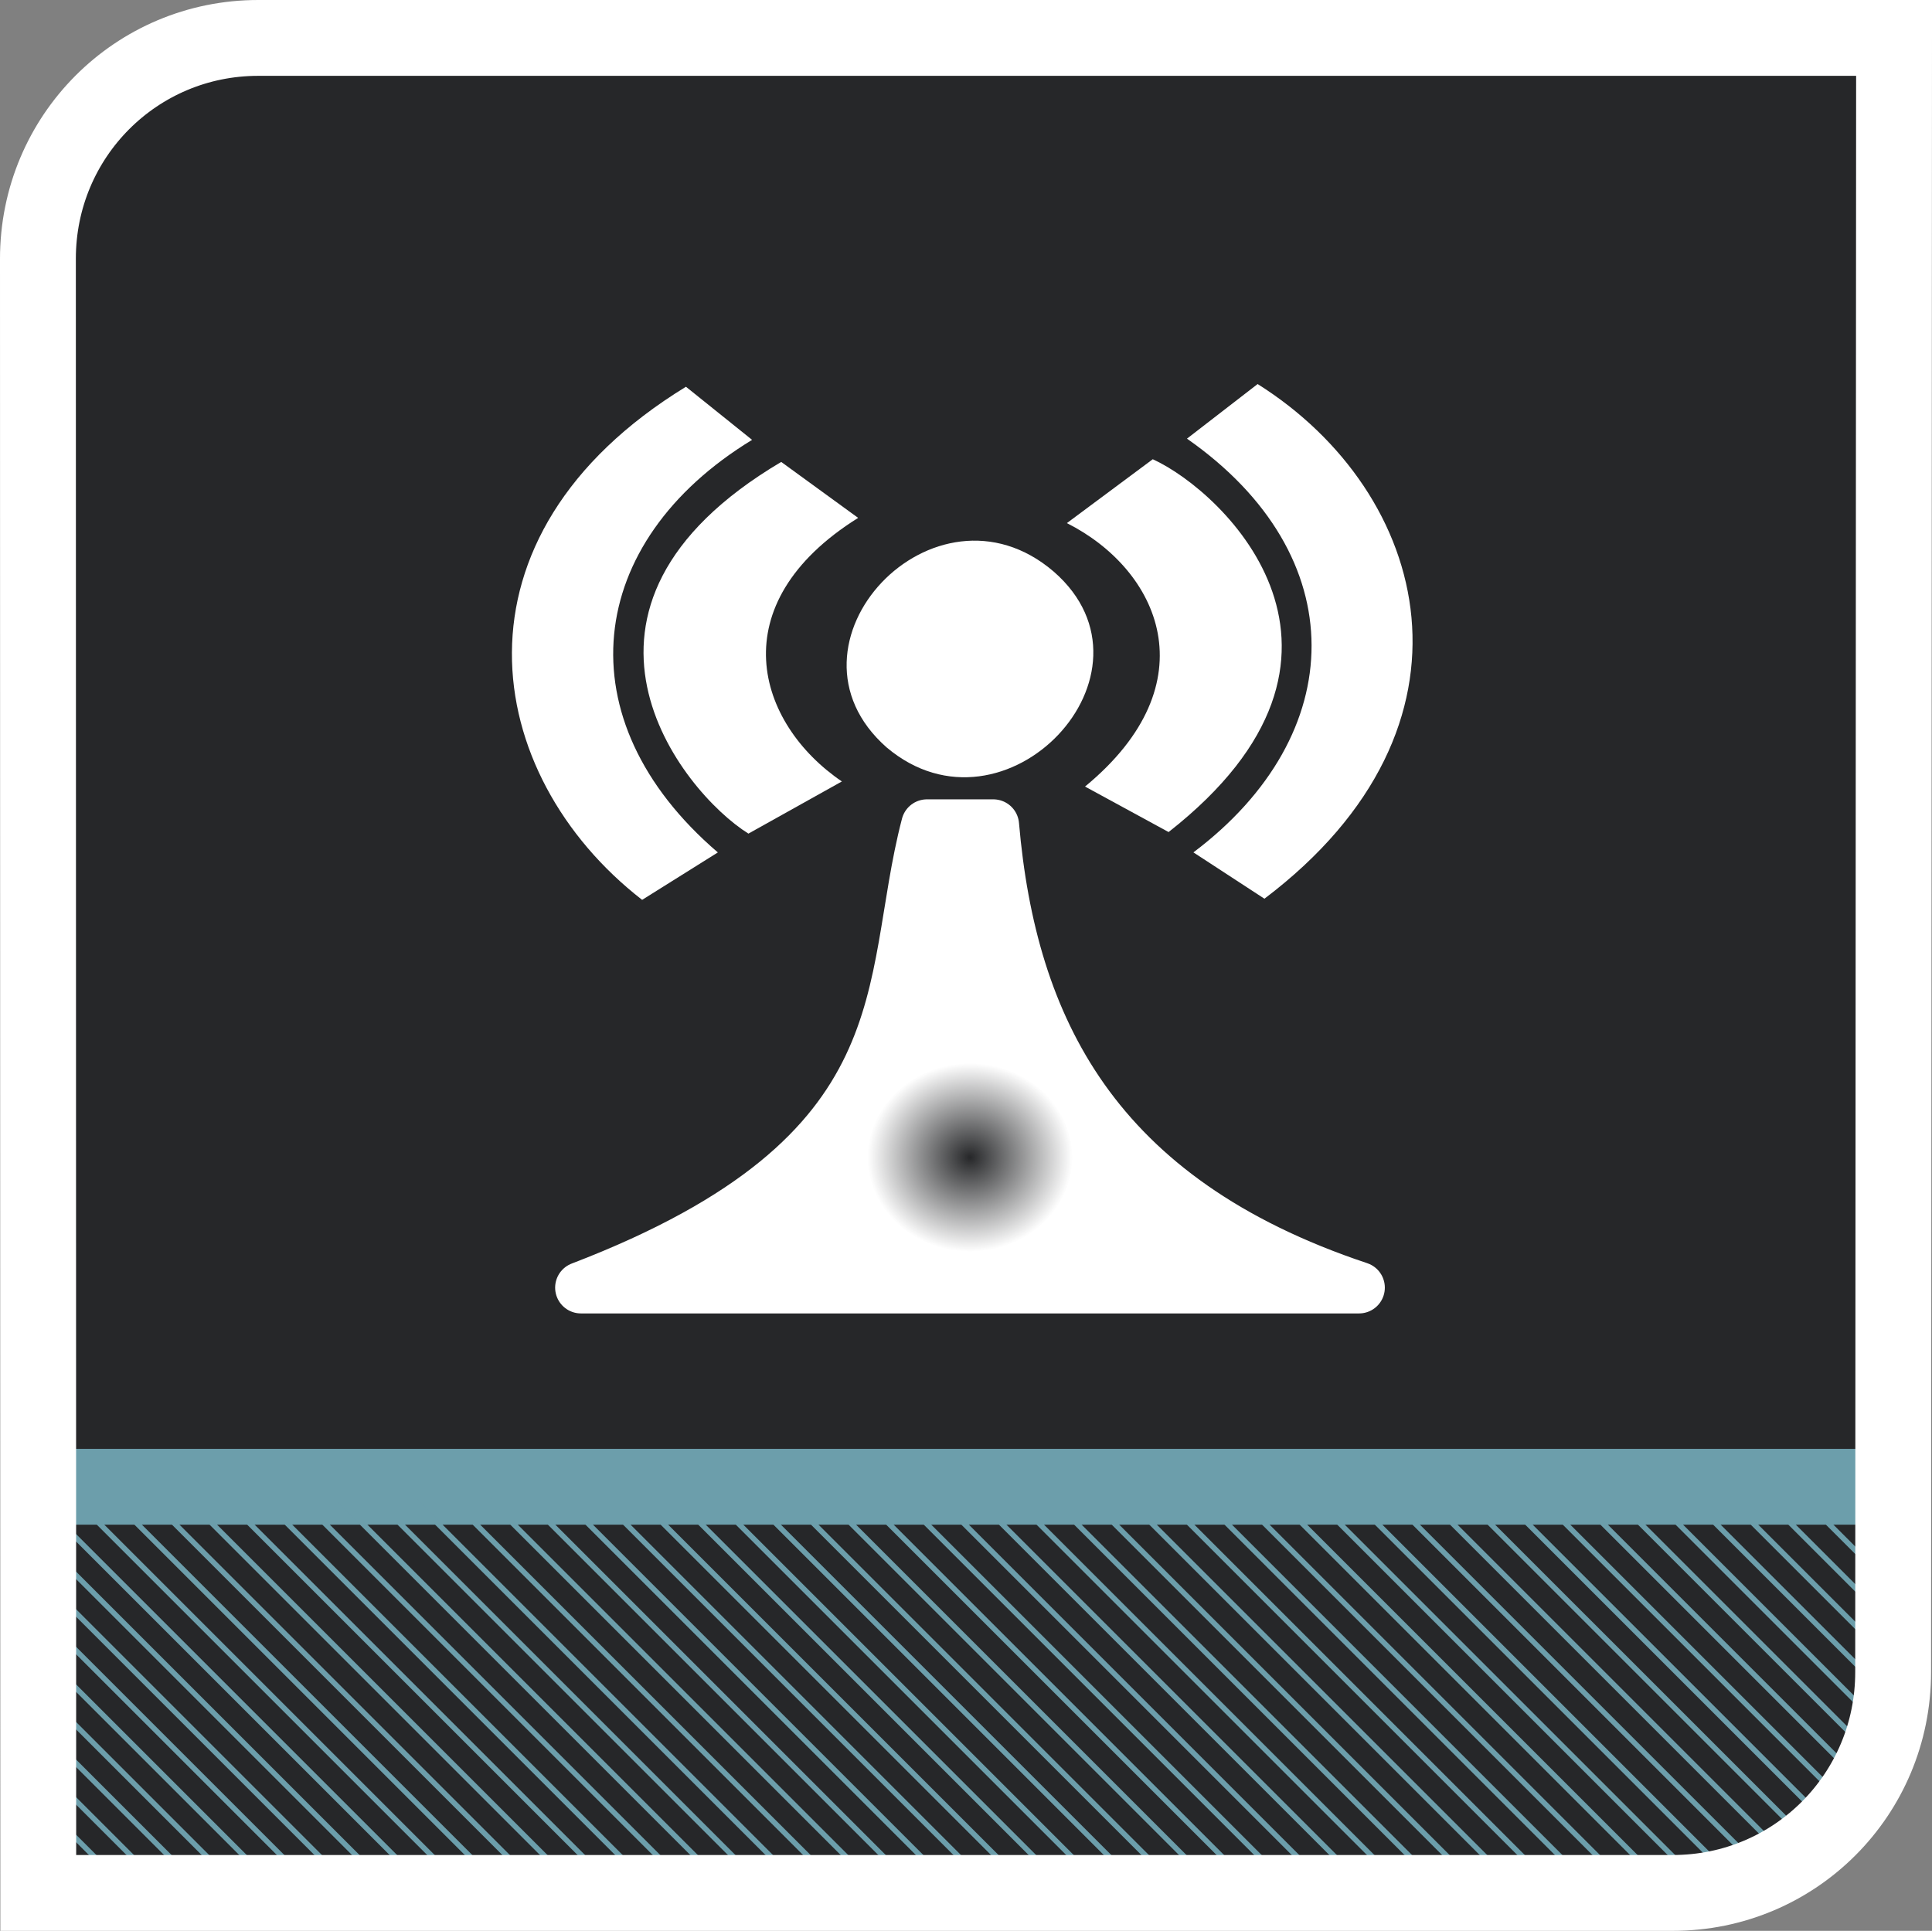 <?xml version="1.0" encoding="UTF-8" standalone="no"?>
<!-- Created with Inkscape (http://www.inkscape.org/) -->
<svg
   xmlns:dc="http://purl.org/dc/elements/1.1/"
   xmlns:cc="http://creativecommons.org/ns#"
   xmlns:rdf="http://www.w3.org/1999/02/22-rdf-syntax-ns#"
   xmlns:svg="http://www.w3.org/2000/svg"
   xmlns="http://www.w3.org/2000/svg"
   xmlns:xlink="http://www.w3.org/1999/xlink"
   xmlns:sodipodi="http://sodipodi.sourceforge.net/DTD/sodipodi-0.dtd"
   xmlns:inkscape="http://www.inkscape.org/namespaces/inkscape"
   width="254.723"
   height="254.6"
   id="svg2"
   sodipodi:version="0.32"
   inkscape:version="0.46"
   sodipodi:docbase="/home/christian/.icons/77142-brits"
   sodipodi:docname="wifi2.svg"
   inkscape:output_extension="org.inkscape.output.svg.inkscape"
   version="1.0">
  <rect width="100%" height="100%" fill="#808080" stroke="none"/>
  <defs
     id="defs4">
    <linearGradient
       inkscape:collect="always"
       id="linearGradient4261">
      <stop
         style="stop-color:#000000;stop-opacity:1;"
         offset="0"
         id="stop4263" />
      <stop
         style="stop-color:#000000;stop-opacity:0;"
         offset="1"
         id="stop4265" />
    </linearGradient>
    <linearGradient
       id="linearGradient3387">
      <stop
         style="stop-color:#ffffff;stop-opacity:0;"
         offset="0"
         id="stop3389" />
      <stop
         style="stop-color:#ffffff;stop-opacity:1;"
         offset="1"
         id="stop3391" />
    </linearGradient>
    <inkscape:perspective
       sodipodi:type="inkscape:persp3d"
       inkscape:vp_x="0 : 127.30002 : 1"
       inkscape:vp_y="0 : 1000 : 0"
       inkscape:vp_z="254.72256 : 127.30002 : 1"
       inkscape:persp3d-origin="127.36128 : 84.866679 : 1"
       id="perspective113" />
    <linearGradient
       inkscape:collect="always"
       id="linearGradient3574">
      <stop
         style="stop-color:#003399;stop-opacity:1;"
         offset="0"
         id="stop3576" />
      <stop
         style="stop-color:#003399;stop-opacity:0;"
         offset="1"
         id="stop3578" />
    </linearGradient>
    <pattern
       inkscape:collect="always"
       xlink:href="#pattern7096"
       id="pattern7103"
       patternTransform="matrix(0.981,0.195,-0.195,0.981,88.853,564.986)" />
    <pattern
       patternUnits="userSpaceOnUse"
       width="52.644"
       height="52.644"
       patternTransform="translate(265.423,627.977)"
       id="pattern7044">
      <path
         id="path6068"
         d="M 0.5,0.5 L 52.144,52.144"
         style="fill:none;fill-rule:evenodd;stroke:#e04613;stroke-width:1px;stroke-linecap:butt;stroke-linejoin:miter;stroke-opacity:1" />
    </pattern>
    <pattern
       patternUnits="userSpaceOnUse"
       width="52.644"
       height="52.644"
       patternTransform="translate(265.691,628.691)"
       id="pattern7053">
      <path
         id="path7051"
         d="M 0.5,0.5 L 52.144,52.144"
         style="fill:none;fill-rule:evenodd;stroke:#e04613;stroke-width:1px;stroke-linecap:butt;stroke-linejoin:miter;stroke-opacity:1" />
    </pattern>
    <pattern
       patternUnits="userSpaceOnUse"
       width="7.5"
       height="41.426"
       patternTransform="translate(198.255,601.812)"
       id="pattern7087">
      <rect
         y="1.25"
         x="1.25"
         height="38.926"
         width="5"
         id="rect7085"
         style="opacity:1;fill:#262729;fill-opacity:1;fill-rule:nonzero;stroke:#e04613;stroke-width:2.5;stroke-linejoin:miter;stroke-miterlimit:4;stroke-dasharray:none;stroke-opacity:1" />
    </pattern>
    <pattern
       patternUnits="userSpaceOnUse"
       width="7.5"
       height="213.639"
       patternTransform="translate(197.38,536.792)"
       id="pattern7096">
      <rect
         id="rect7090"
         y="0.875"
         x="0.875"
         height="211.889"
         width="5.75"
         style="fill:#262729;fill-opacity:1;stroke:#e04613;stroke-width:1.75;stroke-miterlimit:4;stroke-dasharray:none;stroke-opacity:1" />
    </pattern>
    <radialGradient
       r="52.242"
       fy="14.165"
       fx="64.552"
       cy="14.165"
       cx="64.552"
       gradientUnits="userSpaceOnUse"
       id="radialGradient32255"
       xlink:href="#XMLID_67_"
       inkscape:collect="always" />
    <radialGradient
       r="52.242"
       fy="14.165"
       fx="64.552"
       cy="14.165"
       cx="64.552"
       gradientUnits="userSpaceOnUse"
       id="radialGradient31918"
       xlink:href="#XMLID_67_"
       inkscape:collect="always" />
    <pattern
       id="pattern2377"
       patternTransform="translate(197.38,536.792)"
       height="213.639"
       width="7.5"
       patternUnits="userSpaceOnUse">
      <rect
         style="fill:#262729;fill-opacity:1;stroke:#e04613;stroke-width:1.75;stroke-miterlimit:4;stroke-dasharray:none;stroke-opacity:1"
         width="5.75"
         height="211.889"
         x="0.875"
         y="0.875"
         id="rect2379" />
    </pattern>
    <pattern
       id="pattern2373"
       patternTransform="translate(198.255,601.812)"
       height="41.426"
       width="7.5"
       patternUnits="userSpaceOnUse">
      <rect
         style="opacity:1;fill:#262729;fill-opacity:1;fill-rule:nonzero;stroke:#e04613;stroke-width:2.5;stroke-linejoin:miter;stroke-miterlimit:4;stroke-dasharray:none;stroke-opacity:1"
         id="rect2375"
         width="5"
         height="38.926"
         x="1.25"
         y="1.25" />
    </pattern>
    <pattern
       id="pattern2369"
       patternTransform="translate(265.691,628.691)"
       height="52.644"
       width="52.644"
       patternUnits="userSpaceOnUse">
      <path
         style="fill:none;fill-rule:evenodd;stroke:#e04613;stroke-width:1px;stroke-linecap:butt;stroke-linejoin:miter;stroke-opacity:1"
         d="M 0.5,0.5 L 52.144,52.144"
         id="path2371" />
    </pattern>
    <pattern
       id="pattern2365"
       patternTransform="translate(265.423,627.977)"
       height="52.644"
       width="52.644"
       patternUnits="userSpaceOnUse">
      <path
         style="fill:none;fill-rule:evenodd;stroke:#e04613;stroke-width:1px;stroke-linecap:butt;stroke-linejoin:miter;stroke-opacity:1"
         d="M 0.5,0.5 L 52.144,52.144"
         id="path2367" />
    </pattern>
    <pattern
       patternTransform="matrix(0.981,0.195,-0.195,0.981,88.853,564.986)"
       id="pattern2363"
       xlink:href="#pattern7096"
       inkscape:collect="always" />
    <clipPath
       id="clipoutline1"
       clipPathUnits="userSpaceOnUse">
      <path
         d="M 54.1,12.5 L 12.9,54.7 C -2.7,70.3 23,69 32.3,74.9 C 36.6,77.7 18.5,81.3 22.2,85 C 25.8,88.7 43.9,92.1 47.5,95.7 C 51.1,99.4 40.2,103.3 43.8,107 C 47.3,110.7 55.7,107.2 57.2,115.6 C 58.3,121.8 72.6,118.7 79,113.4 C 83,110 72.1,110 75.7,106.3 C 84.7,97.2 92.7,102.2 96,93.8 C 97.8,89.3 82.4,86.1 86.5,83.2 C 96.3,76.3 132.3,72.8 115.7,56.2 L 73,12.5 C 67.7,7.5 59,7.5 54.1,12.5 z M 44.2,77.2 C 45.1,77.2 75,81.2 63.5,84.3 C 59.1,85.5 38.9,77.2 44.2,77.2 z M 101.4,93.8 C 101.4,95.9 117.7,97.1 116.8,93.3 C 115.5,86.9 103.2,87.4 101.4,93.8 z M 31.9,104.9 C 35.6,108.1 41.2,104.2 43,99.7 C 39.4,95 26.1,100 31.9,104.9 z M 99.4,98.2 C 94.8,102.4 100.2,106.8 104.7,103.9 C 105.9,103.1 104.6,99.2 99.4,98.2 z "
         id="outline1" />
    </clipPath>
    <radialGradient
       gradientUnits="userSpaceOnUse"
       id="XMLID_67_"
       fy="14.165"
       fx="64.552"
       r="52.242"
       cy="14.165"
       cx="64.552">
      <stop
         id="stop85"
         offset="0"
         style="stop-color:#0f80bc;stop-opacity:1" />
      <stop
         id="stop87"
         offset="0.338"
         style="stop-color:#0a5f9e;stop-opacity:1" />
      <stop
         id="stop89"
         offset="1"
         style="stop-color:#00145a;stop-opacity:1" />
    </radialGradient>
    <linearGradient
       inkscape:collect="always"
       xlink:href="#linearGradient15107"
       id="linearGradient27486"
       gradientUnits="userSpaceOnUse"
       gradientTransform="matrix(4.425,0,0,4.67,315.575,459.963)"
       x1="11.573"
       y1="4.746"
       x2="18.475"
       y2="26.023" />
    <linearGradient
       id="linearGradient15107">
      <stop
         id="stop15109"
         offset="0"
         style="stop-color:#ffffff;stop-opacity:1;" />
      <stop
         id="stop15111"
         offset="1"
         style="stop-color:#e2e2e2;stop-opacity:1;" />
    </linearGradient>
    <radialGradient
       inkscape:collect="always"
       xlink:href="#linearGradient3574"
       id="radialGradient3580"
       cx="-278.87"
       cy="317.206"
       fx="-278.87"
       fy="317.206"
       r="87.878"
       gradientTransform="matrix(1,0,0,1.009,0,-2.945)"
       gradientUnits="userSpaceOnUse" />
    <radialGradient
       inkscape:collect="always"
       xlink:href="#linearGradient3574"
       id="radialGradient3582"
       gradientUnits="userSpaceOnUse"
       gradientTransform="matrix(1,0,0,1.009,0,-2.945)"
       cx="-278.87"
       cy="317.206"
       fx="-278.87"
       fy="317.206"
       r="87.878" />
    <radialGradient
       inkscape:collect="always"
       xlink:href="#linearGradient3574"
       id="radialGradient3588"
       gradientUnits="userSpaceOnUse"
       gradientTransform="matrix(1,0,0,1.009,0,-2.945)"
       cx="-278.87"
       cy="317.206"
       fx="-278.87"
       fy="317.206"
       r="87.878" />
    <radialGradient
       inkscape:collect="always"
       xlink:href="#linearGradient3574"
       id="radialGradient2500"
       gradientUnits="userSpaceOnUse"
       gradientTransform="matrix(1,0,0,1.009,0,-2.945)"
       cx="-278.87"
       cy="317.206"
       fx="-278.87"
       fy="317.206"
       r="87.878" />
    <radialGradient
       inkscape:collect="always"
       xlink:href="#linearGradient3574"
       id="radialGradient2520"
       gradientUnits="userSpaceOnUse"
       gradientTransform="matrix(0.484,0.411,-0.429,0.468,581.971,489.064)"
       cx="-278.87"
       cy="317.206"
       fx="-278.87"
       fy="317.206"
       r="87.878" />
    <radialGradient
       inkscape:collect="always"
       xlink:href="#linearGradient3574"
       id="radialGradient2580"
       gradientUnits="userSpaceOnUse"
       gradientTransform="matrix(0.414,0.35,-0.367,0.398,605.255,249.709)"
       cx="-278.87"
       cy="317.206"
       fx="-278.87"
       fy="317.206"
       r="87.878" />
    <radialGradient
       inkscape:collect="always"
       xlink:href="#linearGradient3574"
       id="radialGradient2582"
       gradientUnits="userSpaceOnUse"
       gradientTransform="matrix(0.414,0.35,-0.367,0.398,556,510.961)"
       cx="-278.87"
       cy="317.206"
       fx="-278.87"
       fy="317.206"
       r="87.878" />
    <radialGradient
       inkscape:collect="always"
       xlink:href="#linearGradient3574"
       id="radialGradient2595"
       gradientUnits="userSpaceOnUse"
       gradientTransform="matrix(-0.306,0.324,0.271,0.369,257.97,513.462)"
       cx="-278.87"
       cy="317.206"
       fx="-278.87"
       fy="317.206"
       r="87.878" />
    <radialGradient
       inkscape:collect="always"
       xlink:href="#linearGradient3574"
       id="radialGradient2598"
       gradientUnits="userSpaceOnUse"
       gradientTransform="matrix(-0.351,0.199,0.31,0.226,200.245,355.442)"
       cx="-278.87"
       cy="317.206"
       fx="-278.87"
       fy="317.206"
       r="87.878" />
    <radialGradient
       inkscape:collect="always"
       xlink:href="#linearGradient3574"
       id="radialGradient2609"
       gradientUnits="userSpaceOnUse"
       gradientTransform="matrix(-0.306,0.324,0.271,0.369,257.97,513.462)"
       cx="-278.87"
       cy="317.206"
       fx="-278.87"
       fy="317.206"
       r="87.878" />
    <radialGradient
       inkscape:collect="always"
       xlink:href="#linearGradient3574"
       id="radialGradient2613"
       gradientUnits="userSpaceOnUse"
       gradientTransform="matrix(0.306,0.324,-0.271,0.369,550.136,513.919)"
       cx="-278.87"
       cy="317.206"
       fx="-278.87"
       fy="317.206"
       r="87.878" />
    <radialGradient
       inkscape:collect="always"
       xlink:href="#linearGradient3387"
       id="radialGradient3393"
       cx="129.971"
       cy="227.78"
       fx="129.971"
       fy="227.78"
       r="54.695"
       gradientTransform="matrix(0.247,1.9565921e-7,-1.9006623e-7,0.227,355.42,532.464)"
       gradientUnits="userSpaceOnUse"
       spreadMethod="pad" />
    <radialGradient
       spreadMethod="pad"
       gradientUnits="userSpaceOnUse"
       gradientTransform="matrix(0.247,1.9565921e-7,-1.9006623e-7,0.227,97.205,117.885)"
       r="54.695"
       fy="232.206"
       fx="125.91"
       cy="232.206"
       cx="125.91"
       id="radialGradient3984"
       xlink:href="#linearGradient3387"
       inkscape:collect="always" />
    <radialGradient
       r="87.878"
       fy="317.206"
       fx="-278.87"
       cy="317.206"
       cx="-278.87"
       gradientTransform="matrix(0.306,0.324,-0.271,0.369,550.136,513.919)"
       gradientUnits="userSpaceOnUse"
       id="radialGradient3982"
       xlink:href="#linearGradient3574"
       inkscape:collect="always" />
    <radialGradient
       r="87.878"
       fy="317.206"
       fx="-278.87"
       cy="317.206"
       cx="-278.87"
       gradientTransform="matrix(-0.306,0.324,0.271,0.369,257.97,513.462)"
       gradientUnits="userSpaceOnUse"
       id="radialGradient3980"
       xlink:href="#linearGradient3574"
       inkscape:collect="always" />
    <radialGradient
       r="87.878"
       fy="317.206"
       fx="-278.87"
       cy="317.206"
       cx="-278.87"
       gradientTransform="matrix(-0.306,0.324,0.271,0.369,221.61,271.598)"
       gradientUnits="userSpaceOnUse"
       id="radialGradient3978"
       xlink:href="#linearGradient3574"
       inkscape:collect="always" />
    <radialGradient
       r="87.878"
       fy="317.206"
       fx="-278.87"
       cy="317.206"
       cx="-278.87"
       gradientTransform="matrix(-0.306,0.324,0.271,0.369,257.97,513.462)"
       gradientUnits="userSpaceOnUse"
       id="radialGradient3976"
       xlink:href="#linearGradient3574"
       inkscape:collect="always" />
    <radialGradient
       r="87.878"
       fy="317.206"
       fx="-278.87"
       cy="317.206"
       cx="-278.87"
       gradientTransform="matrix(0.414,0.35,-0.367,0.398,556,510.961)"
       gradientUnits="userSpaceOnUse"
       id="radialGradient3974"
       xlink:href="#linearGradient3574"
       inkscape:collect="always" />
    <radialGradient
       r="87.878"
       fy="317.206"
       fx="-278.87"
       cy="317.206"
       cx="-278.87"
       gradientTransform="matrix(0.414,0.35,-0.367,0.398,605.255,249.709)"
       gradientUnits="userSpaceOnUse"
       id="radialGradient3972"
       xlink:href="#linearGradient3574"
       inkscape:collect="always" />
    <radialGradient
       r="87.878"
       fy="317.206"
       fx="-278.87"
       cy="317.206"
       cx="-278.87"
       gradientTransform="matrix(0.484,0.411,-0.429,0.468,583.386,506.035)"
       gradientUnits="userSpaceOnUse"
       id="radialGradient3970"
       xlink:href="#linearGradient3574"
       inkscape:collect="always" />
    <radialGradient
       r="87.878"
       fy="317.206"
       fx="-278.87"
       cy="317.206"
       cx="-278.87"
       gradientTransform="matrix(1,0,0,1.009,0,-2.945)"
       gradientUnits="userSpaceOnUse"
       id="radialGradient3968"
       xlink:href="#linearGradient3574"
       inkscape:collect="always" />
    <radialGradient
       r="87.878"
       fy="317.206"
       fx="-278.87"
       cy="317.206"
       cx="-278.87"
       gradientTransform="matrix(1,0,0,1.009,0,-2.945)"
       gradientUnits="userSpaceOnUse"
       id="radialGradient3966"
       xlink:href="#linearGradient3574"
       inkscape:collect="always" />
    <radialGradient
       r="87.878"
       fy="317.206"
       fx="-278.87"
       cy="317.206"
       cx="-278.87"
       gradientTransform="matrix(1,0,0,1.009,0,-2.945)"
       gradientUnits="userSpaceOnUse"
       id="radialGradient3964"
       xlink:href="#linearGradient3574"
       inkscape:collect="always" />
    <radialGradient
       gradientUnits="userSpaceOnUse"
       gradientTransform="matrix(1,0,0,1.009,0,-2.945)"
       r="87.878"
       fy="317.206"
       fx="-278.87"
       cy="317.206"
       cx="-278.87"
       id="radialGradient3962"
       xlink:href="#linearGradient3574"
       inkscape:collect="always" />
    <linearGradient
       id="linearGradient3956">
      <stop
         style="stop-color:#ffffff;stop-opacity:1;"
         offset="0"
         id="stop3958" />
      <stop
         style="stop-color:#e2e2e2;stop-opacity:1;"
         offset="1"
         id="stop3960" />
    </linearGradient>
    <linearGradient
       y2="26.023"
       x2="18.475"
       y1="4.746"
       x1="11.573"
       gradientTransform="matrix(4.425,0,0,4.67,315.575,459.963)"
       gradientUnits="userSpaceOnUse"
       id="linearGradient3954"
       xlink:href="#linearGradient15107"
       inkscape:collect="always" />
    <radialGradient
       cx="64.552"
       cy="14.165"
       r="52.242"
       fx="64.552"
       fy="14.165"
       id="radialGradient3946"
       gradientUnits="userSpaceOnUse">
      <stop
         style="stop-color:#0f80bc;stop-opacity:1"
         offset="0"
         id="stop3948" />
      <stop
         style="stop-color:#0a5f9e;stop-opacity:1"
         offset="0.338"
         id="stop3950" />
      <stop
         style="stop-color:#00145a;stop-opacity:1"
         offset="1"
         id="stop3952" />
    </radialGradient>
    <clipPath
       clipPathUnits="userSpaceOnUse"
       id="clipPath3942">
      <path
         id="path3944"
         d="M 54.1,12.5 L 12.9,54.7 C -2.7,70.3 23,69 32.3,74.9 C 36.6,77.7 18.5,81.3 22.2,85 C 25.8,88.7 43.9,92.1 47.5,95.7 C 51.1,99.4 40.2,103.3 43.8,107 C 47.3,110.7 55.7,107.2 57.2,115.6 C 58.3,121.8 72.6,118.7 79,113.4 C 83,110 72.1,110 75.7,106.3 C 84.7,97.2 92.7,102.2 96,93.8 C 97.8,89.3 82.4,86.1 86.5,83.2 C 96.3,76.3 132.3,72.8 115.7,56.2 L 73,12.5 C 67.7,7.5 59,7.5 54.1,12.5 z M 44.2,77.2 C 45.1,77.2 75,81.2 63.5,84.3 C 59.1,85.5 38.9,77.2 44.2,77.2 z M 101.4,93.8 C 101.4,95.9 117.7,97.1 116.8,93.3 C 115.5,86.9 103.2,87.4 101.4,93.8 z M 31.9,104.9 C 35.6,108.1 41.2,104.2 43,99.7 C 39.4,95 26.1,100 31.9,104.9 z M 99.4,98.2 C 94.8,102.4 100.2,106.8 104.7,103.9 C 105.9,103.1 104.6,99.2 99.4,98.2 z " />
    </clipPath>
    <pattern
       inkscape:collect="always"
       xlink:href="#pattern7096"
       id="pattern3940"
       patternTransform="matrix(0.981,0.195,-0.195,0.981,88.853,564.986)" />
    <pattern
       patternUnits="userSpaceOnUse"
       width="52.644"
       height="52.644"
       patternTransform="translate(265.423,627.977)"
       id="pattern3936">
      <path
         id="path3938"
         d="M 0.5,0.5 L 52.144,52.144"
         style="fill:none;fill-rule:evenodd;stroke:#e04613;stroke-width:1px;stroke-linecap:butt;stroke-linejoin:miter;stroke-opacity:1" />
    </pattern>
    <pattern
       patternUnits="userSpaceOnUse"
       width="52.644"
       height="52.644"
       patternTransform="translate(265.691,628.691)"
       id="pattern3932">
      <path
         id="path3934"
         d="M 0.5,0.5 L 52.144,52.144"
         style="fill:none;fill-rule:evenodd;stroke:#e04613;stroke-width:1px;stroke-linecap:butt;stroke-linejoin:miter;stroke-opacity:1" />
    </pattern>
    <pattern
       patternUnits="userSpaceOnUse"
       width="7.5"
       height="41.426"
       patternTransform="translate(198.255,601.812)"
       id="pattern3928">
      <rect
         y="1.25"
         x="1.25"
         height="38.926"
         width="5"
         id="rect3930"
         style="opacity:1;fill:#262729;fill-opacity:1;fill-rule:nonzero;stroke:#e04613;stroke-width:2.5;stroke-linejoin:miter;stroke-miterlimit:4;stroke-dasharray:none;stroke-opacity:1" />
    </pattern>
    <pattern
       patternUnits="userSpaceOnUse"
       width="7.5"
       height="213.639"
       patternTransform="translate(197.38,536.792)"
       id="pattern3924">
      <rect
         id="rect3926"
         y="0.875"
         x="0.875"
         height="211.889"
         width="5.75"
         style="fill:#262729;fill-opacity:1;stroke:#e04613;stroke-width:1.75;stroke-miterlimit:4;stroke-dasharray:none;stroke-opacity:1" />
    </pattern>
    <radialGradient
       inkscape:collect="always"
       xlink:href="#XMLID_67_"
       id="radialGradient3922"
       gradientUnits="userSpaceOnUse"
       cx="64.552"
       cy="14.165"
       fx="64.552"
       fy="14.165"
       r="52.242" />
    <radialGradient
       inkscape:collect="always"
       xlink:href="#XMLID_67_"
       id="radialGradient3920"
       gradientUnits="userSpaceOnUse"
       cx="64.552"
       cy="14.165"
       fx="64.552"
       fy="14.165"
       r="52.242" />
    <pattern
       id="pattern3916"
       patternTransform="translate(197.38,536.792)"
       height="213.639"
       width="7.5"
       patternUnits="userSpaceOnUse">
      <rect
         style="fill:#262729;fill-opacity:1;stroke:#e04613;stroke-width:1.75;stroke-miterlimit:4;stroke-dasharray:none;stroke-opacity:1"
         width="5.75"
         height="211.889"
         x="0.875"
         y="0.875"
         id="rect3918" />
    </pattern>
    <pattern
       id="pattern3912"
       patternTransform="translate(198.255,601.812)"
       height="41.426"
       width="7.5"
       patternUnits="userSpaceOnUse">
      <rect
         style="opacity:1;fill:#262729;fill-opacity:1;fill-rule:nonzero;stroke:#e04613;stroke-width:2.5;stroke-linejoin:miter;stroke-miterlimit:4;stroke-dasharray:none;stroke-opacity:1"
         id="rect3914"
         width="5"
         height="38.926"
         x="1.25"
         y="1.25" />
    </pattern>
    <pattern
       id="pattern3908"
       patternTransform="translate(265.691,628.691)"
       height="52.644"
       width="52.644"
       patternUnits="userSpaceOnUse">
      <path
         style="fill:none;fill-rule:evenodd;stroke:#e04613;stroke-width:1px;stroke-linecap:butt;stroke-linejoin:miter;stroke-opacity:1"
         d="M 0.5,0.5 L 52.144,52.144"
         id="path3910" />
    </pattern>
    <pattern
       id="pattern3904"
       patternTransform="translate(265.423,627.977)"
       height="52.644"
       width="52.644"
       patternUnits="userSpaceOnUse">
      <path
         style="fill:none;fill-rule:evenodd;stroke:#e04613;stroke-width:1px;stroke-linecap:butt;stroke-linejoin:miter;stroke-opacity:1"
         d="M 0.5,0.5 L 52.144,52.144"
         id="path3906" />
    </pattern>
    <pattern
       patternTransform="matrix(0.981,0.195,-0.195,0.981,88.853,564.986)"
       id="pattern3902"
       xlink:href="#pattern7096"
       inkscape:collect="always" />
    <inkscape:perspective
       id="perspective3894"
       inkscape:persp3d-origin="127.36128 : 84.866679 : 1"
       inkscape:vp_z="254.72256 : 127.30002 : 1"
       inkscape:vp_y="0 : 1000 : 0"
       inkscape:vp_x="0 : 127.30002 : 1"
       sodipodi:type="inkscape:persp3d" />
    <linearGradient
       id="linearGradient3887">
      <stop
         id="stop3889"
         offset="0"
         style="stop-color:#ffffff;stop-opacity:0;" />
      <stop
         style="stop-color:#ffffff;stop-opacity:0;"
         offset="0.314"
         id="stop3403" />
      <stop
         id="stop3892"
         offset="1"
         style="stop-color:#ffffff;stop-opacity:1;" />
    </linearGradient>
    <radialGradient
       inkscape:collect="always"
       xlink:href="#linearGradient3387"
       id="radialGradient4139"
       gradientUnits="userSpaceOnUse"
       gradientTransform="matrix(0.247,1.9565921e-7,-1.9006623e-7,0.227,97.205,117.885)"
       spreadMethod="pad"
       cx="129.971"
       cy="227.78"
       fx="129.971"
       fy="227.78"
       r="54.695" />
    <radialGradient
       inkscape:collect="always"
       xlink:href="#linearGradient3574"
       id="radialGradient4141"
       gradientUnits="userSpaceOnUse"
       gradientTransform="matrix(0.484,0.411,-0.429,0.468,583.386,506.035)"
       cx="-278.87"
       cy="317.206"
       fx="-278.87"
       fy="317.206"
       r="87.878" />
    <radialGradient
       inkscape:collect="always"
       xlink:href="#linearGradient3574"
       id="radialGradient4143"
       gradientUnits="userSpaceOnUse"
       gradientTransform="matrix(0.414,0.35,-0.367,0.398,605.255,249.709)"
       cx="-278.87"
       cy="317.206"
       fx="-278.87"
       fy="317.206"
       r="87.878" />
    <radialGradient
       inkscape:collect="always"
       xlink:href="#linearGradient3574"
       id="radialGradient4145"
       gradientUnits="userSpaceOnUse"
       gradientTransform="matrix(0.306,0.324,-0.271,0.369,550.136,513.919)"
       cx="-278.87"
       cy="317.206"
       fx="-278.87"
       fy="317.206"
       r="87.878" />
    <radialGradient
       inkscape:collect="always"
       xlink:href="#linearGradient3574"
       id="radialGradient4147"
       gradientUnits="userSpaceOnUse"
       gradientTransform="matrix(0.414,0.35,-0.367,0.398,556,510.961)"
       cx="-278.87"
       cy="317.206"
       fx="-278.87"
       fy="317.206"
       r="87.878" />
    <radialGradient
       inkscape:collect="always"
       xlink:href="#linearGradient3574"
       id="radialGradient4149"
       gradientUnits="userSpaceOnUse"
       gradientTransform="matrix(-0.306,0.324,0.271,0.369,221.61,271.598)"
       cx="-278.87"
       cy="317.206"
       fx="-278.87"
       fy="317.206"
       r="87.878" />
    <radialGradient
       inkscape:collect="always"
       xlink:href="#linearGradient3574"
       id="radialGradient4151"
       gradientUnits="userSpaceOnUse"
       gradientTransform="matrix(-0.306,0.324,0.271,0.369,257.97,513.462)"
       cx="-278.87"
       cy="317.206"
       fx="-278.87"
       fy="317.206"
       r="87.878" />
    <radialGradient
       inkscape:collect="always"
       xlink:href="#linearGradient3574"
       id="radialGradient4153"
       gradientUnits="userSpaceOnUse"
       gradientTransform="matrix(-0.306,0.324,0.271,0.369,257.97,513.462)"
       cx="-278.87"
       cy="317.206"
       fx="-278.87"
       fy="317.206"
       r="87.878" />
    <radialGradient
       inkscape:collect="always"
       xlink:href="#linearGradient3574"
       id="radialGradient4168"
       gradientUnits="userSpaceOnUse"
       gradientTransform="matrix(0.484,0.411,-0.429,0.468,306.173,369.835)"
       cx="-278.87"
       cy="317.206"
       fx="-278.87"
       fy="317.206"
       r="87.878" />
    <radialGradient
       inkscape:collect="always"
       xlink:href="#linearGradient3574"
       id="radialGradient4236"
       gradientUnits="userSpaceOnUse"
       gradientTransform="matrix(0.414,0.35,-0.367,0.398,605.255,249.709)"
       cx="-278.87"
       cy="317.206"
       fx="-278.87"
       fy="317.206"
       r="87.878" />
    <radialGradient
       inkscape:collect="always"
       xlink:href="#linearGradient3574"
       id="radialGradient4238"
       gradientUnits="userSpaceOnUse"
       gradientTransform="matrix(0.306,0.324,-0.271,0.369,550.136,513.919)"
       cx="-278.87"
       cy="317.206"
       fx="-278.87"
       fy="317.206"
       r="87.878" />
    <radialGradient
       inkscape:collect="always"
       xlink:href="#linearGradient3574"
       id="radialGradient4240"
       gradientUnits="userSpaceOnUse"
       gradientTransform="matrix(0.414,0.35,-0.367,0.398,556,510.961)"
       cx="-278.87"
       cy="317.206"
       fx="-278.87"
       fy="317.206"
       r="87.878" />
    <radialGradient
       inkscape:collect="always"
       xlink:href="#linearGradient3574"
       id="radialGradient4242"
       gradientUnits="userSpaceOnUse"
       gradientTransform="matrix(-0.306,0.324,0.271,0.369,221.61,271.598)"
       cx="-278.87"
       cy="317.206"
       fx="-278.87"
       fy="317.206"
       r="87.878" />
    <radialGradient
       inkscape:collect="always"
       xlink:href="#linearGradient3574"
       id="radialGradient4244"
       gradientUnits="userSpaceOnUse"
       gradientTransform="matrix(-0.306,0.324,0.271,0.369,257.97,513.462)"
       cx="-278.87"
       cy="317.206"
       fx="-278.87"
       fy="317.206"
       r="87.878" />
    <radialGradient
       inkscape:collect="always"
       xlink:href="#linearGradient3574"
       id="radialGradient4246"
       gradientUnits="userSpaceOnUse"
       gradientTransform="matrix(-0.306,0.324,0.271,0.369,257.97,513.462)"
       cx="-278.87"
       cy="317.206"
       fx="-278.87"
       fy="317.206"
       r="87.878" />
    <radialGradient
       inkscape:collect="always"
       xlink:href="#linearGradient4261"
       id="radialGradient4267"
       cx="390.719"
       cy="587.114"
       fx="390.719"
       fy="587.114"
       r="54.695"
       gradientTransform="matrix(1,0,0,0.62,-1.812,223.979)"
       gradientUnits="userSpaceOnUse" />
    <radialGradient
       inkscape:collect="always"
       xlink:href="#linearGradient3574"
       id="radialGradient4292"
       gradientUnits="userSpaceOnUse"
       gradientTransform="matrix(-0.306,0.324,0.271,0.369,257.97,513.462)"
       cx="-278.87"
       cy="317.206"
       fx="-278.87"
       fy="317.206"
       r="87.878" />
    <radialGradient
       inkscape:collect="always"
       xlink:href="#linearGradient3574"
       id="radialGradient4294"
       gradientUnits="userSpaceOnUse"
       gradientTransform="matrix(0.306,0.324,-0.271,0.369,550.136,513.919)"
       cx="-278.87"
       cy="317.206"
       fx="-278.87"
       fy="317.206"
       r="87.878" />
    <radialGradient
       inkscape:collect="always"
       xlink:href="#linearGradient3574"
       id="radialGradient3002"
       gradientUnits="userSpaceOnUse"
       gradientTransform="matrix(-0.306,0.324,0.271,0.369,257.97,513.462)"
       cx="-278.87"
       cy="317.206"
       fx="-278.87"
       fy="317.206"
       r="87.878" />
    <radialGradient
       inkscape:collect="always"
       xlink:href="#linearGradient3574"
       id="radialGradient3012"
       gradientUnits="userSpaceOnUse"
       gradientTransform="matrix(0.242,-0.285,-0.342,-9.8140941e-2,738.849,571.529)"
       cx="-278.87"
       cy="317.206"
       fx="-278.87"
       fy="317.206"
       r="87.878" />
    <radialGradient
       inkscape:collect="always"
       xlink:href="#linearGradient3574"
       id="radialGradient2851"
       gradientUnits="userSpaceOnUse"
       gradientTransform="matrix(-0.306,0.324,0.271,0.369,257.97,513.462)"
       cx="-278.87"
       cy="317.206"
       fx="-278.87"
       fy="317.206"
       r="87.878" />
    <radialGradient
       inkscape:collect="always"
       xlink:href="#linearGradient3574"
       id="radialGradient2857"
       gradientUnits="userSpaceOnUse"
       gradientTransform="matrix(-0.306,0.324,0.271,0.369,257.97,513.462)"
       cx="-278.87"
       cy="317.206"
       fx="-278.87"
       fy="317.206"
       r="87.878" />
    <radialGradient
       inkscape:collect="always"
       xlink:href="#linearGradient3574"
       id="radialGradient2861"
       gradientUnits="userSpaceOnUse"
       gradientTransform="matrix(0.322,-0.242,-0.337,-0.184,592.521,656.003)"
       cx="-278.87"
       cy="317.206"
       fx="-278.87"
       fy="317.206"
       r="87.878" />
  </defs>
  <sodipodi:namedview
     id="base"
     pagecolor="#a2a2a2"
     bordercolor="#666666"
     borderopacity="1.0"
     inkscape:pageopacity="0.87843137"
     inkscape:pageshadow="2"
     inkscape:zoom="2.8284272"
     inkscape:cx="152.77145"
     inkscape:cy="169.81567"
     inkscape:document-units="px"
     inkscape:current-layer="layer1"
     inkscape:window-width="1439"
     inkscape:window-height="788"
     inkscape:window-x="1"
     inkscape:window-y="21"
     showgrid="true"
     showguides="true"
     inkscape:guide-bbox="true" />
  <g
     inkscape:label="Ebene 1"
     inkscape:groupmode="layer"
     id="layer1"
     transform="translate(-259.63,-431.549)">
    <path
       style="fill:#262729;fill-opacity:1;stroke:none;stroke-width:2.4;stroke-linejoin:miter;stroke-miterlimit:4;stroke-opacity:1"
       d="M 292.607,438.28 L 508.207,438.28 L 510.207,655.88 C 510.207,672.5 496.827,685.88 480.207,685.88 L 264.607,685.88 L 262.607,468.28 C 262.607,451.66 275.987,438.28 292.607,438.28 z"
       id="rect2160"
       sodipodi:nodetypes="ccccccc" />
    <path
       style="fill:none;fill-rule:evenodd;stroke:#6c9eab;stroke-width:10;stroke-linecap:butt;stroke-linejoin:miter;stroke-miterlimit:4;stroke-dasharray:none;stroke-opacity:1"
       d="M 263.332,627.593 L 508.535,627.593"
       id="path3134" />
    <path
       style="fill:none;fill-rule:evenodd;stroke:#6c9eab;stroke-width:0.7;stroke-linecap:butt;stroke-linejoin:miter;stroke-miterlimit:4;stroke-dasharray:none;stroke-opacity:1"
       d="M 262.284,676.503 L 267.149,681.368"
       id="path2180"
       inkscape:tile-w="52.72286"
       inkscape:tile-h="52.72285"
       inkscape:tile-cx="241.13734"
       inkscape:tile-cy="655.35609" />
    <path
       id="use14111"
       d="M 262.639,676.858 L 267.149,681.368"
       style="fill:none;fill-rule:evenodd;stroke:#6c9eab;stroke-width:0.7;stroke-linecap:butt;stroke-linejoin:miter;stroke-miterlimit:4;stroke-dasharray:none;stroke-opacity:1" />
    <path
       id="use14113"
       d="M 264.64,673.903 L 272.105,681.368"
       style="fill:none;fill-rule:evenodd;stroke:#6c9eab;stroke-width:0.7;stroke-linecap:butt;stroke-linejoin:miter;stroke-miterlimit:4;stroke-dasharray:none;stroke-opacity:1" />
    <path
       id="use14115"
       d="M 263.923,668.23 L 277.061,681.367"
       style="fill:none;fill-rule:evenodd;stroke:#6c9eab;stroke-width:0.7;stroke-linecap:butt;stroke-linejoin:miter;stroke-miterlimit:4;stroke-dasharray:none;stroke-opacity:1" />
    <path
       id="use14117"
       d="M 262.969,662.32 L 282.017,681.368"
       style="fill:none;fill-rule:evenodd;stroke:#6c9eab;stroke-width:0.7;stroke-linecap:butt;stroke-linejoin:miter;stroke-miterlimit:4;stroke-dasharray:none;stroke-opacity:1" />
    <path
       id="use14119"
       d="M 263.316,657.711 L 286.973,681.368"
       style="fill:none;fill-rule:evenodd;stroke:#6c9eab;stroke-width:0.7;stroke-linecap:butt;stroke-linejoin:miter;stroke-miterlimit:4;stroke-dasharray:none;stroke-opacity:1" />
    <path
       id="use14121"
       d="M 264.726,654.165 L 291.929,681.368"
       style="fill:none;fill-rule:evenodd;stroke:#6c9eab;stroke-width:0.7;stroke-linecap:butt;stroke-linejoin:miter;stroke-miterlimit:4;stroke-dasharray:none;stroke-opacity:1" />
    <path
       id="use14123"
       d="M 264.481,648.964 L 296.884,681.368"
       style="fill:none;fill-rule:evenodd;stroke:#6c9eab;stroke-width:0.7;stroke-linecap:butt;stroke-linejoin:miter;stroke-miterlimit:4;stroke-dasharray:none;stroke-opacity:1" />
    <path
       id="use14125"
       d="M 264.71,644.237 L 301.84,681.367"
       style="fill:none;fill-rule:evenodd;stroke:#6c9eab;stroke-width:0.7;stroke-linecap:butt;stroke-linejoin:miter;stroke-miterlimit:4;stroke-dasharray:none;stroke-opacity:1" />
    <path
       id="use14127"
       d="M 264.111,638.682 L 306.796,681.367"
       style="fill:none;fill-rule:evenodd;stroke:#6c9eab;stroke-width:0.7;stroke-linecap:butt;stroke-linejoin:miter;stroke-miterlimit:4;stroke-dasharray:none;stroke-opacity:1" />
    <path
       id="use14129"
       d="M 264.457,634.072 L 311.752,681.368"
       style="fill:none;fill-rule:evenodd;stroke:#6c9eab;stroke-width:0.7;stroke-linecap:butt;stroke-linejoin:miter;stroke-miterlimit:4;stroke-dasharray:none;stroke-opacity:1" />
    <path
       id="use14131"
       d="M 264.685,629.345 L 316.708,681.368"
       style="fill:none;fill-rule:evenodd;stroke:#6c9eab;stroke-width:0.7;stroke-linecap:butt;stroke-linejoin:miter;stroke-miterlimit:4;stroke-dasharray:none;stroke-opacity:1" />
    <path
       id="use14133"
       d="M 269.641,629.345 L 321.664,681.368"
       style="fill:none;fill-rule:evenodd;stroke:#6c9eab;stroke-width:0.7;stroke-linecap:butt;stroke-linejoin:miter;stroke-miterlimit:4;stroke-dasharray:none;stroke-opacity:1" />
    <path
       id="use14135"
       d="M 274.597,629.345 L 326.62,681.368"
       style="fill:none;fill-rule:evenodd;stroke:#6c9eab;stroke-width:0.7;stroke-linecap:butt;stroke-linejoin:miter;stroke-miterlimit:4;stroke-dasharray:none;stroke-opacity:1" />
    <path
       id="use14137"
       d="M 279.553,629.345 L 331.576,681.368"
       style="fill:none;fill-rule:evenodd;stroke:#6c9eab;stroke-width:0.7;stroke-linecap:butt;stroke-linejoin:miter;stroke-miterlimit:4;stroke-dasharray:none;stroke-opacity:1" />
    <path
       id="use14139"
       d="M 284.509,629.345 L 336.532,681.368"
       style="fill:none;fill-rule:evenodd;stroke:#6c9eab;stroke-width:0.7;stroke-linecap:butt;stroke-linejoin:miter;stroke-miterlimit:4;stroke-dasharray:none;stroke-opacity:1" />
    <path
       id="use14141"
       d="M 289.465,629.345 L 341.488,681.368"
       style="fill:none;fill-rule:evenodd;stroke:#6c9eab;stroke-width:0.7;stroke-linecap:butt;stroke-linejoin:miter;stroke-miterlimit:4;stroke-dasharray:none;stroke-opacity:1" />
    <path
       id="use14143"
       d="M 294.421,629.345 L 346.444,681.368"
       style="fill:none;fill-rule:evenodd;stroke:#6c9eab;stroke-width:0.7;stroke-linecap:butt;stroke-linejoin:miter;stroke-miterlimit:4;stroke-dasharray:none;stroke-opacity:1" />
    <path
       id="use14145"
       d="M 299.377,629.345 L 351.4,681.368"
       style="fill:none;fill-rule:evenodd;stroke:#6c9eab;stroke-width:0.7;stroke-linecap:butt;stroke-linejoin:miter;stroke-miterlimit:4;stroke-dasharray:none;stroke-opacity:1" />
    <path
       id="use14147"
       d="M 304.333,629.345 L 356.356,681.368"
       style="fill:none;fill-rule:evenodd;stroke:#6c9eab;stroke-width:0.7;stroke-linecap:butt;stroke-linejoin:miter;stroke-miterlimit:4;stroke-dasharray:none;stroke-opacity:1" />
    <path
       id="use14149"
       d="M 309.289,629.345 L 361.312,681.368"
       style="fill:none;fill-rule:evenodd;stroke:#6c9eab;stroke-width:0.7;stroke-linecap:butt;stroke-linejoin:miter;stroke-miterlimit:4;stroke-dasharray:none;stroke-opacity:1" />
    <path
       id="use14151"
       d="M 314.245,629.345 L 366.268,681.368"
       style="fill:none;fill-rule:evenodd;stroke:#6c9eab;stroke-width:0.7;stroke-linecap:butt;stroke-linejoin:miter;stroke-miterlimit:4;stroke-dasharray:none;stroke-opacity:1" />
    <path
       id="use14153"
       d="M 319.201,629.345 L 371.224,681.368"
       style="fill:none;fill-rule:evenodd;stroke:#6c9eab;stroke-width:0.7;stroke-linecap:butt;stroke-linejoin:miter;stroke-miterlimit:4;stroke-dasharray:none;stroke-opacity:1" />
    <path
       id="use14155"
       d="M 324.157,629.345 L 376.18,681.368"
       style="fill:none;fill-rule:evenodd;stroke:#6c9eab;stroke-width:0.7;stroke-linecap:butt;stroke-linejoin:miter;stroke-miterlimit:4;stroke-dasharray:none;stroke-opacity:1" />
    <path
       id="use14157"
       d="M 329.113,629.345 L 381.136,681.368"
       style="fill:none;fill-rule:evenodd;stroke:#6c9eab;stroke-width:0.7;stroke-linecap:butt;stroke-linejoin:miter;stroke-miterlimit:4;stroke-dasharray:none;stroke-opacity:1" />
    <path
       id="use14159"
       d="M 334.069,629.345 L 386.092,681.368"
       style="fill:none;fill-rule:evenodd;stroke:#6c9eab;stroke-width:0.7;stroke-linecap:butt;stroke-linejoin:miter;stroke-miterlimit:4;stroke-dasharray:none;stroke-opacity:1" />
    <path
       id="use14161"
       d="M 339.025,629.345 L 391.047,681.368"
       style="fill:none;fill-rule:evenodd;stroke:#6c9eab;stroke-width:0.7;stroke-linecap:butt;stroke-linejoin:miter;stroke-miterlimit:4;stroke-dasharray:none;stroke-opacity:1" />
    <path
       id="use14163"
       d="M 343.981,629.345 L 396.003,681.368"
       style="fill:none;fill-rule:evenodd;stroke:#6c9eab;stroke-width:0.7;stroke-linecap:butt;stroke-linejoin:miter;stroke-miterlimit:4;stroke-dasharray:none;stroke-opacity:1" />
    <path
       id="use14165"
       d="M 348.937,629.345 L 400.959,681.368"
       style="fill:none;fill-rule:evenodd;stroke:#6c9eab;stroke-width:0.7;stroke-linecap:butt;stroke-linejoin:miter;stroke-miterlimit:4;stroke-dasharray:none;stroke-opacity:1" />
    <path
       id="use14167"
       d="M 353.892,629.345 L 405.915,681.368"
       style="fill:none;fill-rule:evenodd;stroke:#6c9eab;stroke-width:0.7;stroke-linecap:butt;stroke-linejoin:miter;stroke-miterlimit:4;stroke-dasharray:none;stroke-opacity:1" />
    <path
       id="use14169"
       d="M 358.848,629.345 L 410.871,681.368"
       style="fill:none;fill-rule:evenodd;stroke:#6c9eab;stroke-width:0.7;stroke-linecap:butt;stroke-linejoin:miter;stroke-miterlimit:4;stroke-dasharray:none;stroke-opacity:1" />
    <path
       id="use14171"
       d="M 363.804,629.345 L 415.827,681.368"
       style="fill:none;fill-rule:evenodd;stroke:#6c9eab;stroke-width:0.7;stroke-linecap:butt;stroke-linejoin:miter;stroke-miterlimit:4;stroke-dasharray:none;stroke-opacity:1" />
    <path
       id="use14173"
       d="M 368.76,629.345 L 420.783,681.368"
       style="fill:none;fill-rule:evenodd;stroke:#6c9eab;stroke-width:0.7;stroke-linecap:butt;stroke-linejoin:miter;stroke-miterlimit:4;stroke-dasharray:none;stroke-opacity:1" />
    <path
       id="use14175"
       d="M 373.716,629.345 L 425.739,681.368"
       style="fill:none;fill-rule:evenodd;stroke:#6c9eab;stroke-width:0.7;stroke-linecap:butt;stroke-linejoin:miter;stroke-miterlimit:4;stroke-dasharray:none;stroke-opacity:1" />
    <path
       id="use14177"
       d="M 378.672,629.345 L 430.695,681.368"
       style="fill:none;fill-rule:evenodd;stroke:#6c9eab;stroke-width:0.7;stroke-linecap:butt;stroke-linejoin:miter;stroke-miterlimit:4;stroke-dasharray:none;stroke-opacity:1" />
    <path
       id="use14179"
       d="M 383.628,629.345 L 435.651,681.368"
       style="fill:none;fill-rule:evenodd;stroke:#6c9eab;stroke-width:0.7;stroke-linecap:butt;stroke-linejoin:miter;stroke-miterlimit:4;stroke-dasharray:none;stroke-opacity:1" />
    <path
       id="use14181"
       d="M 388.584,629.345 L 440.607,681.368"
       style="fill:none;fill-rule:evenodd;stroke:#6c9eab;stroke-width:0.7;stroke-linecap:butt;stroke-linejoin:miter;stroke-miterlimit:4;stroke-dasharray:none;stroke-opacity:1" />
    <path
       id="use14183"
       d="M 393.54,629.345 L 445.563,681.368"
       style="fill:none;fill-rule:evenodd;stroke:#6c9eab;stroke-width:0.7;stroke-linecap:butt;stroke-linejoin:miter;stroke-miterlimit:4;stroke-dasharray:none;stroke-opacity:1" />
    <path
       id="use14185"
       d="M 398.496,629.345 L 450.519,681.368"
       style="fill:none;fill-rule:evenodd;stroke:#6c9eab;stroke-width:0.7;stroke-linecap:butt;stroke-linejoin:miter;stroke-miterlimit:4;stroke-dasharray:none;stroke-opacity:1" />
    <path
       id="use14187"
       d="M 403.452,629.345 L 455.475,681.368"
       style="fill:none;fill-rule:evenodd;stroke:#6c9eab;stroke-width:0.7;stroke-linecap:butt;stroke-linejoin:miter;stroke-miterlimit:4;stroke-dasharray:none;stroke-opacity:1" />
    <path
       id="use14189"
       d="M 408.408,629.345 L 460.431,681.368"
       style="fill:none;fill-rule:evenodd;stroke:#6c9eab;stroke-width:0.7;stroke-linecap:butt;stroke-linejoin:miter;stroke-miterlimit:4;stroke-dasharray:none;stroke-opacity:1" />
    <path
       id="use14191"
       d="M 413.364,629.345 L 465.387,681.368"
       style="fill:none;fill-rule:evenodd;stroke:#6c9eab;stroke-width:0.7;stroke-linecap:butt;stroke-linejoin:miter;stroke-miterlimit:4;stroke-dasharray:none;stroke-opacity:1" />
    <path
       id="use14193"
       d="M 418.32,629.345 L 470.343,681.368"
       style="fill:none;fill-rule:evenodd;stroke:#6c9eab;stroke-width:0.7;stroke-linecap:butt;stroke-linejoin:miter;stroke-miterlimit:4;stroke-dasharray:none;stroke-opacity:1" />
    <path
       id="use14195"
       d="M 423.276,629.345 L 475.299,681.368"
       style="fill:none;fill-rule:evenodd;stroke:#6c9eab;stroke-width:0.7;stroke-linecap:butt;stroke-linejoin:miter;stroke-miterlimit:4;stroke-dasharray:none;stroke-opacity:1" />
    <path
       id="use14197"
       d="M 428.232,629.345 L 480.255,681.368"
       style="fill:none;fill-rule:evenodd;stroke:#6c9eab;stroke-width:0.7;stroke-linecap:butt;stroke-linejoin:miter;stroke-miterlimit:4;stroke-dasharray:none;stroke-opacity:1" />
    <path
       id="use14199"
       d="M 433.188,629.345 L 485.211,681.368"
       style="fill:none;fill-rule:evenodd;stroke:#6c9eab;stroke-width:0.7;stroke-linecap:butt;stroke-linejoin:miter;stroke-miterlimit:4;stroke-dasharray:none;stroke-opacity:1" />
    <path
       id="use14201"
       d="M 438.144,629.345 L 490.166,681.368"
       style="fill:none;fill-rule:evenodd;stroke:#6c9eab;stroke-width:0.7;stroke-linecap:butt;stroke-linejoin:miter;stroke-miterlimit:4;stroke-dasharray:none;stroke-opacity:1" />
    <path
       id="use14203"
       d="M 443.1,629.345 L 492.404,678.649"
       style="fill:none;fill-rule:evenodd;stroke:#6c9eab;stroke-width:0.7;stroke-linecap:butt;stroke-linejoin:miter;stroke-miterlimit:4;stroke-dasharray:none;stroke-opacity:1" />
    <path
       id="use14205"
       d="M 448.056,629.345 L 495.469,676.758"
       style="fill:none;fill-rule:evenodd;stroke:#6c9eab;stroke-width:0.7;stroke-linecap:butt;stroke-linejoin:miter;stroke-miterlimit:4;stroke-dasharray:none;stroke-opacity:1" />
    <path
       id="use14207"
       d="M 453.011,629.345 L 498.061,674.394"
       style="fill:none;fill-rule:evenodd;stroke:#6c9eab;stroke-width:0.7;stroke-linecap:butt;stroke-linejoin:miter;stroke-miterlimit:4;stroke-dasharray:none;stroke-opacity:1" />
    <path
       id="use14209"
       d="M 457.967,629.345 L 502.19,673.567"
       style="fill:none;fill-rule:evenodd;stroke:#6c9eab;stroke-width:0.7;stroke-linecap:butt;stroke-linejoin:miter;stroke-miterlimit:4;stroke-dasharray:none;stroke-opacity:1" />
    <path
       id="use14211"
       d="M 462.923,629.345 L 504.073,670.494"
       style="fill:none;fill-rule:evenodd;stroke:#6c9eab;stroke-width:0.7;stroke-linecap:butt;stroke-linejoin:miter;stroke-miterlimit:4;stroke-dasharray:none;stroke-opacity:1" />
    <path
       id="use14213"
       d="M 467.879,629.345 L 505.719,667.185"
       style="fill:none;fill-rule:evenodd;stroke:#6c9eab;stroke-width:0.7;stroke-linecap:butt;stroke-linejoin:miter;stroke-miterlimit:4;stroke-dasharray:none;stroke-opacity:1" />
    <path
       id="use14215"
       d="M 472.835,629.345 L 507.011,663.521"
       style="fill:none;fill-rule:evenodd;stroke:#6c9eab;stroke-width:0.7;stroke-linecap:butt;stroke-linejoin:miter;stroke-miterlimit:4;stroke-dasharray:none;stroke-opacity:1" />
    <path
       id="use14217"
       d="M 477.791,629.345 L 508.54,660.093"
       style="fill:none;fill-rule:evenodd;stroke:#6c9eab;stroke-width:0.7;stroke-linecap:butt;stroke-linejoin:miter;stroke-miterlimit:4;stroke-dasharray:none;stroke-opacity:1" />
    <path
       id="use14219"
       d="M 482.747,629.345 L 510.186,656.784"
       style="fill:none;fill-rule:evenodd;stroke:#6c9eab;stroke-width:0.7;stroke-linecap:butt;stroke-linejoin:miter;stroke-miterlimit:4;stroke-dasharray:none;stroke-opacity:1" />
    <path
       id="use14221"
       d="M 487.703,629.345 L 510.178,651.82"
       style="fill:none;fill-rule:evenodd;stroke:#6c9eab;stroke-width:0.7;stroke-linecap:butt;stroke-linejoin:miter;stroke-miterlimit:4;stroke-dasharray:none;stroke-opacity:1" />
    <path
       id="use14223"
       d="M 492.659,629.345 L 509.815,646.501"
       style="fill:none;fill-rule:evenodd;stroke:#6c9eab;stroke-width:0.7;stroke-linecap:butt;stroke-linejoin:miter;stroke-miterlimit:4;stroke-dasharray:none;stroke-opacity:1" />
    <path
       id="use14225"
       d="M 497.615,629.345 L 508.507,640.237"
       style="fill:none;fill-rule:evenodd;stroke:#6c9eab;stroke-width:0.7;stroke-linecap:butt;stroke-linejoin:miter;stroke-miterlimit:4;stroke-dasharray:none;stroke-opacity:1" />
    <path
       id="use14227"
       d="M 502.571,629.345 L 508.854,635.627"
       style="fill:none;fill-rule:evenodd;stroke:#6c9eab;stroke-width:0.7;stroke-linecap:butt;stroke-linejoin:miter;stroke-miterlimit:4;stroke-dasharray:none;stroke-opacity:1" />
    <path
       style="fill:none;fill-opacity:1;stroke:#ffffff;stroke-width:10;stroke-linejoin:miter;stroke-miterlimit:4;stroke-dasharray:none;stroke-opacity:1"
       d="M 293.677,436.549 L 509.353,436.549 L 509.23,652.034 C 509.23,668.164 496.275,681.149 480.183,681.149 L 264.675,681.149 L 264.63,465.664 C 264.63,449.535 277.585,436.549 293.677,436.549 z "
       id="rect6047"
       sodipodi:nodetypes="ccccccc" />
    <path
       style="fill:#ffffff;fill-opacity:1;fill-rule:evenodd;stroke:url(#radialGradient2520);stroke-width:0.807px;stroke-linecap:butt;stroke-linejoin:miter;stroke-opacity:1"
       d="M 398.562,506.925 C 413.875,520.265 392.128,543.271 376.532,530.107 C 361.106,516.519 382.854,493.438 398.562,506.925 z"
       id="path2331"
       sodipodi:nodetypes="ccc" />
    <path
       sodipodi:nodetypes="ccccc"
       id="path2586"
       d="M 362.628,492.458 C 372.701,499.787 372.771,499.837 372.771,499.837 C 354.55,511.23 359.354,526.929 370.626,534.592 L 358.304,541.47 C 349.432,535.921 330.114,511.714 362.628,492.458 z"
       style="fill:#ffffff;fill-opacity:1;fill-rule:evenodd;stroke:url(#radialGradient2598);stroke-width:0.477px;stroke-linecap:butt;stroke-linejoin:miter;stroke-opacity:1" />
    <g
       id="g2600"
       transform="matrix(0.958,0,0,0.562,17.187,216.141)">
      <path
         style="fill:#ffffff;fill-opacity:1;fill-rule:evenodd;stroke:url(#radialGradient2595);stroke-width:0.569px;stroke-linecap:butt;stroke-linejoin:miter;stroke-opacity:1"
         d="M 347.475,474.03 L 356.578,486.492 C 333.584,510.359 330.507,552.085 351.865,583.292 L 341.446,594.418 C 319.242,565.033 313.85,509.106 347.475,474.03 z"
         id="path2588"
         sodipodi:nodetypes="ccccc" />
    </g>
    <path
       style="fill:url(#radialGradient3393);fill-opacity:1;fill-rule:evenodd;stroke:#ffffff;stroke-width:6.8;stroke-linecap:butt;stroke-linejoin:round;stroke-miterlimit:4;stroke-dasharray:none;stroke-opacity:1"
       d="M 381.844,540.35 L 390.59,540.35 C 392.898,567.032 403.894,589.705 438.812,601.337 L 336.222,601.337 C 382.202,583.723 376.297,561.531 381.844,540.35 z"
       id="path2615"
       sodipodi:nodetypes="ccccc" />
    <g
       id="g4118"
       transform="matrix(0.738,0,0,0.926,-169.519,-95.445)" />
    <g
       id="g4120"
       transform="translate(-277.212,-136.2)" />
    <g
       id="g3004"
       transform="matrix(1.567,0,0,0.976,-226.632,-6.881)" />
    <g
       id="g2853"
       transform="matrix(-0.953,9.4084926e-2,-5.517333e-2,-0.559,783.635,782.344)">
      <path
         style="fill:#ffffff;fill-opacity:1;fill-rule:evenodd;stroke:url(#radialGradient2857);stroke-width:0.569px;stroke-linecap:butt;stroke-linejoin:miter;stroke-opacity:1"
         d="M 347.475,474.03 L 356.578,486.492 C 333.584,510.359 330.507,552.085 351.865,583.292 L 341.446,594.418 C 319.242,565.033 313.85,509.106 347.475,474.03 z"
         id="path2855"
         sodipodi:nodetypes="ccccc" />
    </g>
    <path
       sodipodi:nodetypes="ccccc"
       id="path2859"
       d="M 413.702,541.263 C 402.761,535.305 402.685,535.264 402.685,535.264 C 419.27,521.599 412.466,506.659 400.293,500.526 L 411.617,492.104 C 421.135,496.453 443.437,517.942 413.702,541.263 z"
       style="fill:#ffffff;fill-opacity:1;fill-rule:evenodd;stroke:url(#radialGradient2861);stroke-width:0.477px;stroke-linecap:butt;stroke-linejoin:miter;stroke-opacity:1" />
  </g>
</svg>
